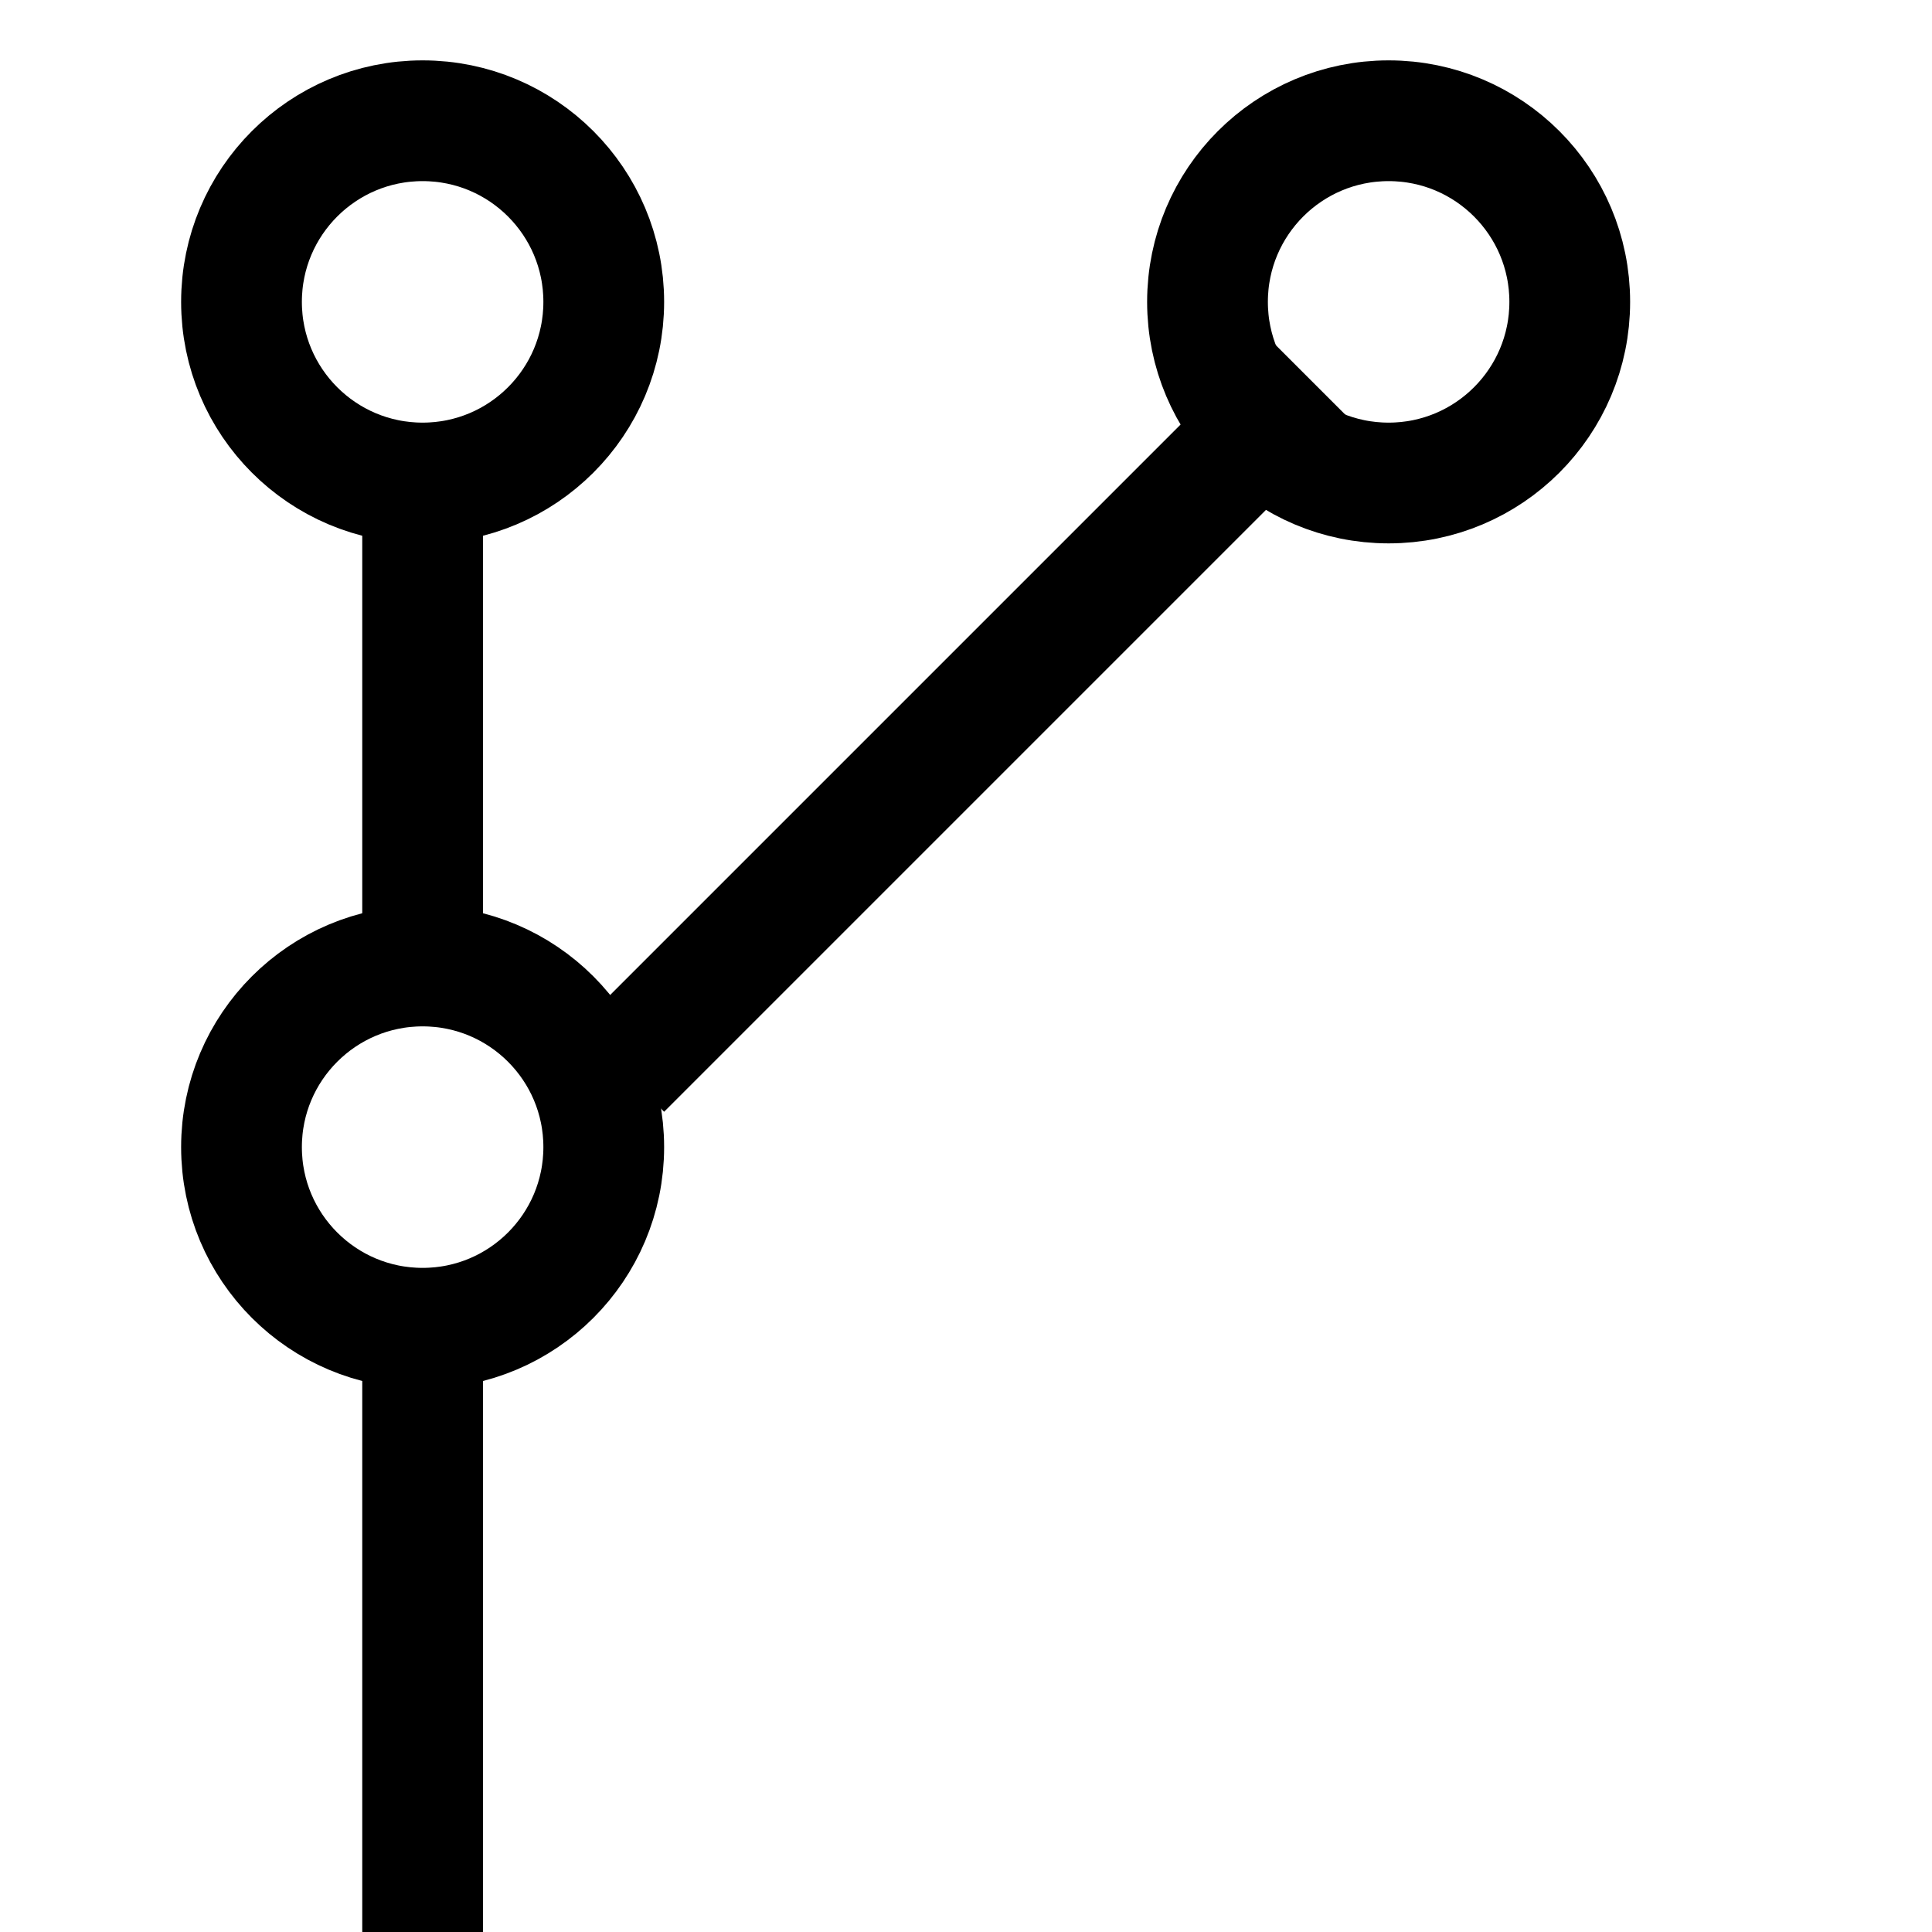 <?xml version="1.0" encoding="UTF-8"?>
<svg width="16px" height="16px" viewBox="0 0 16 16" version="1.1" xmlns="http://www.w3.org/2000/svg" xmlns:xlink="http://www.w3.org/1999/xlink">
    <!-- Generator: Sketch 44.1 (41455) - http://www.bohemiancoding.com/sketch -->
    <title>branches icon</title>
    <desc>Created with Sketch.</desc>
    <defs></defs>
    <g id="Page-1" stroke="none" stroke-width="1" fill="none" fill-rule="evenodd">
        <g id="branches-icon" stroke="#000000">
            <g id="Group" transform="translate(2, 1)">
                <circle id="Oval-Copy-5" cx="1.5" cy="1.5" r="1.5"></circle>
                <circle id="Oval-Copy-7" cx="1.5" cy="8.5" r="1.5"></circle>
                <circle id="Oval-Copy-6" cx="9.5" cy="1.5" r="1.5"></circle>
                <path d="M1.5,10.5 L1.5,14.5" id="Line" stroke-linecap="square"></path>
                <path d="M8.5,2.5 L3.5,7.5" id="Line" stroke-linecap="square"></path>
                <path d="M1.5,3.5 L1.5,6.5" id="Line" stroke-linecap="square"></path>
            </g>
        </g>
    </g>
</svg>